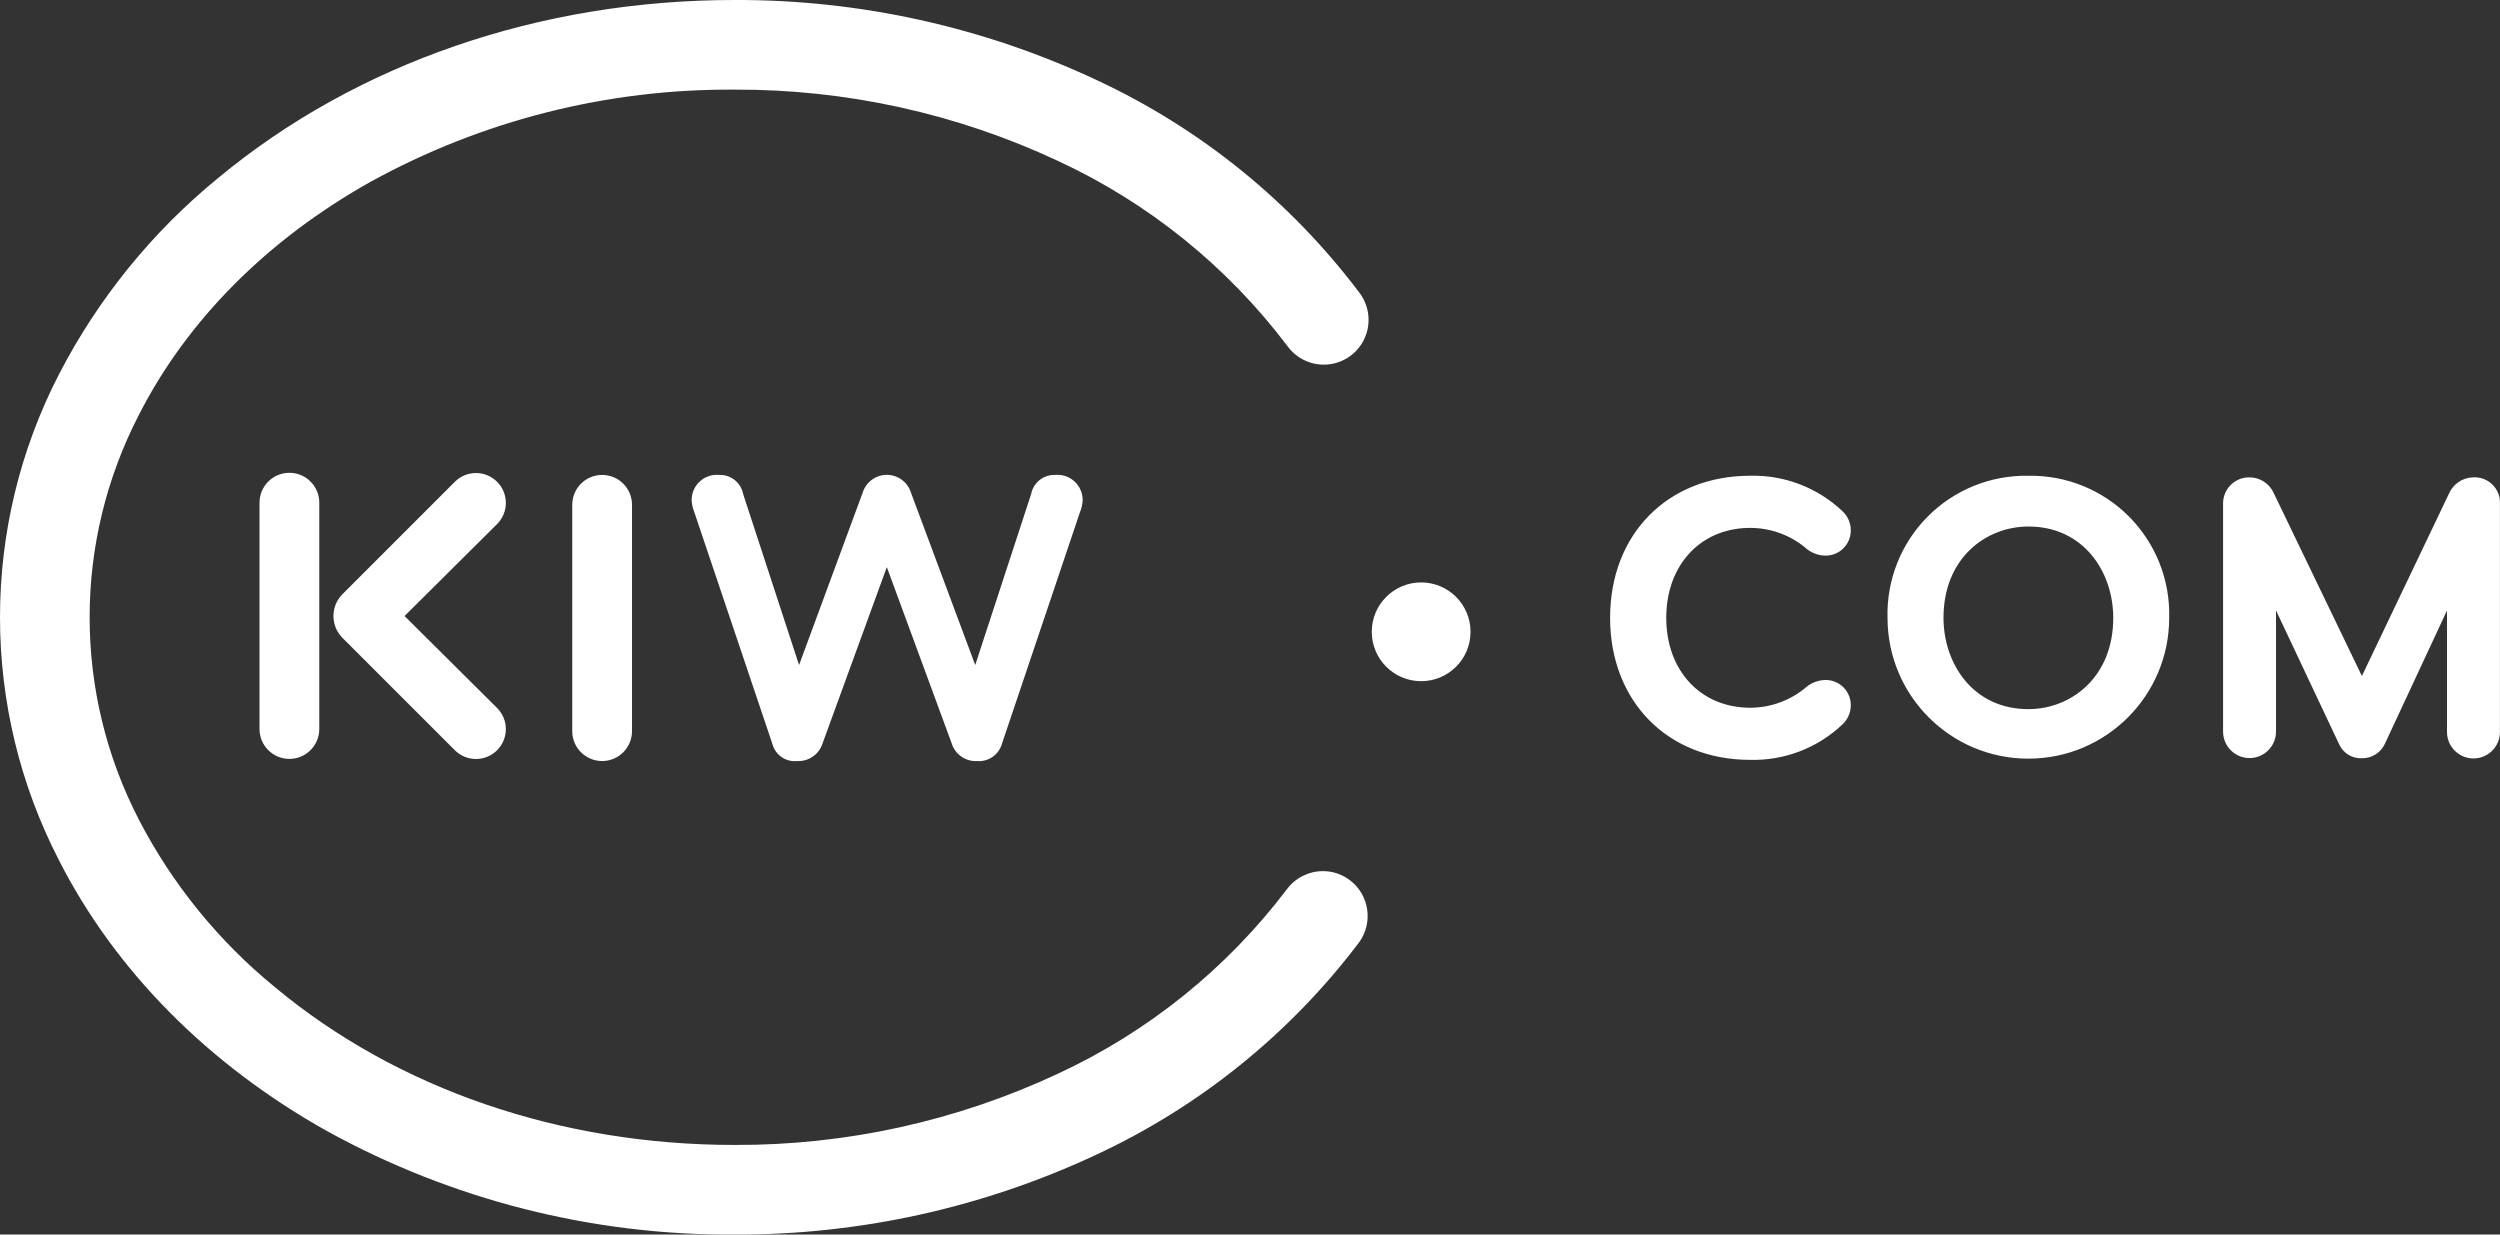 <?xml version="1.0" encoding="UTF-8"?>
<svg width="243px" height="120px" viewBox="0 0 243 120" version="1.1" xmlns="http://www.w3.org/2000/svg" xmlns:xlink="http://www.w3.org/1999/xlink">
    <rect x="0" y="0" width="243" height="120" fill="#333333" stroke="none"/>
    <!-- Generator: Sketch 61.2 (89653) - https://sketch.com -->
    <title>kiwi</title>
    <desc>Created with Sketch.</desc>
    <g id="Page-1" stroke="none" stroke-width="1" fill="none" fill-rule="evenodd">
        <g id="kiwi" fill="#FFFFFF" fill-rule="nonzero">
            <path d="M71.386,-0 C83.552,-0.041 95.575,2.616 106.59,7.78 C116.693,12.484 125.482,19.605 132.18,28.512 C133.152,29.835 133.297,31.591 132.556,33.056 C131.815,34.52 130.314,35.444 128.673,35.445 C127.285,35.443 125.981,34.782 125.158,33.665 C119.313,25.915 111.649,19.726 102.842,15.645 C92.998,11.036 82.255,8.668 71.386,8.712 C59.033,8.626 46.864,11.706 36.04,17.659 C25.971,23.3 18.179,31.14 13.505,40.318 C7.115,52.661 7.115,67.339 13.505,79.682 C16.767,85.97 21.284,91.523 26.777,95.996 C38.646,105.858 54.482,111.288 71.368,111.288 C82.219,111.334 92.945,108.978 102.778,104.388 C111.569,100.323 119.227,94.162 125.078,86.444 C125.902,85.332 127.203,84.676 128.586,84.674 C129.516,84.672 130.421,84.971 131.168,85.525 L131.169,85.525 C133.102,86.956 133.513,89.681 132.088,91.618 C125.381,100.487 116.599,107.574 106.514,112.258 C95.519,117.397 83.523,120.041 71.386,120 C57.541,120.083 43.905,116.619 31.778,109.937 C20.212,103.453 11.208,94.357 5.742,83.637 C-1.914,68.809 -1.914,51.192 5.742,36.364 C9.54,29.019 14.803,22.531 21.206,17.3 C34.651,6.149 52.472,-0 71.386,-0 Z M69.697,46.153 L69.885,46.162 C71.019,46.113 72.019,46.902 72.234,48.017 L72.234,48.017 L77.669,64.641 L83.849,47.893 C84.166,46.861 85.119,46.156 86.199,46.156 C87.279,46.156 88.232,46.861 88.549,47.893 L88.549,47.893 L94.791,64.64 L100.228,48.018 C100.434,46.956 101.35,46.19 102.417,46.162 L102.578,46.163 C103.267,46.103 103.949,46.338 104.456,46.809 C104.962,47.281 105.245,47.944 105.235,48.636 C105.212,49.017 105.128,49.393 104.988,49.748 L104.988,49.746 L104.987,49.743 L97.387,72.3 C97.084,73.362 96.074,74.063 94.973,73.974 C93.848,74.037 92.826,73.322 92.5,72.243 L92.5,72.243 L86.2,55.124 L79.958,72.242 C79.628,73.317 78.609,74.031 77.486,73.973 C76.379,74.092 75.353,73.382 75.075,72.304 L75.075,72.304 L67.475,49.747 C67.334,49.392 67.251,49.016 67.228,48.635 C67.218,47.943 67.501,47.28 68.007,46.808 C68.514,46.337 69.196,46.102 69.885,46.162 Z M58.527,46.163 C60.131,46.163 61.432,47.464 61.432,49.068 L61.432,49.068 L61.432,71.068 C61.432,72.672 60.131,73.973 58.527,73.973 C56.923,73.973 55.622,72.672 55.622,71.068 L55.622,71.068 L55.622,49.068 C55.622,47.464 56.923,46.163 58.527,46.163 Z M179.067,49.669 C179.583,50.136 179.883,50.796 179.895,51.492 C179.915,52.158 179.662,52.803 179.195,53.278 C178.727,53.753 178.086,54.016 177.42,54.006 C176.794,53.993 176.188,53.786 175.686,53.412 C174.227,52.127 172.371,51.389 170.435,51.318 L170.112,51.311 L169.853,51.316 C165.191,51.443 161.959,54.999 161.959,60.051 C161.959,65.197 165.313,68.791 170.113,68.791 C172.147,68.791 174.112,68.055 175.645,66.719 C176.157,66.331 176.778,66.112 177.421,66.094 C178.087,66.084 178.729,66.347 179.196,66.822 C179.664,67.297 179.917,67.943 179.896,68.609 C179.881,69.311 179.575,69.976 179.052,70.445 C176.64,72.718 173.426,73.945 170.113,73.858 C162.101,73.858 156.501,68.18 156.501,60.05 C156.501,51.92 162.098,46.243 170.113,46.243 C173.433,46.158 176.652,47.39 179.067,49.669 Z M44.211,46.83 C45.345,45.696 47.184,45.696 48.319,46.831 C49.453,47.965 49.452,49.804 48.318,50.938 L48.318,50.938 L39.324,59.877 L48.318,68.816 C49.452,69.95 49.452,71.789 48.318,72.923 C47.184,74.057 45.345,74.057 44.211,72.923 L44.211,72.923 L33.268,61.981 C32.127,60.81 32.127,58.944 33.268,57.773 L33.268,57.773 Z M28.13,45.956 C29.734,45.956 31.034,47.256 31.034,48.86 L31.034,48.86 L31.034,70.86 C31.034,72.464 29.734,73.764 28.13,73.764 C26.525,73.764 25.225,72.464 25.225,70.86 L25.225,70.86 L25.225,48.86 C25.225,47.256 26.525,45.956 28.13,45.956 Z M206.952,50.222 C209.538,52.83 210.944,56.381 210.845,60.052 C210.845,67.612 204.716,73.741 197.156,73.741 C189.596,73.741 183.467,67.612 183.467,60.052 C183.368,56.381 184.774,52.83 187.36,50.222 C189.945,47.614 193.484,46.177 197.156,46.245 C200.828,46.177 204.367,47.614 206.952,50.222 Z M242.279,47.115 C242.775,47.61 243.035,48.294 242.994,48.994 L242.994,71.149 C242.994,72.57 241.842,73.722 240.421,73.722 C239,73.722 237.848,72.57 237.848,71.149 L237.848,59.34 L231.825,72.265 C231.432,73.151 230.547,73.717 229.578,73.702 C228.605,73.746 227.709,73.177 227.335,72.278 L221.229,59.338 L221.229,71.11 C221.229,72.531 220.077,73.683 218.656,73.683 C217.235,73.683 216.083,72.531 216.083,71.11 L216.083,48.953 C216.075,48.274 216.342,47.62 216.822,47.139 C217.303,46.659 217.957,46.392 218.636,46.4 C219.671,46.393 220.61,47.006 221.021,47.956 L229.501,65.551 L229.575,65.707 L238.035,47.992 C238.441,47.042 239.367,46.418 240.4,46.4 C241.1,46.359 241.784,46.619 242.279,47.115 Z M197.156,51.177 C193.058,51.177 188.908,54.225 188.908,60.052 C188.908,64.462 191.741,68.928 197.156,68.928 C201.257,68.928 205.408,65.879 205.408,60.052 C205.408,55.642 202.573,51.177 197.156,51.177 Z M138.136,56.611 C139.409,56.611 140.63,57.117 141.53,58.017 C142.43,58.917 142.936,60.138 142.936,61.411 C142.936,64.062 140.787,66.211 138.136,66.211 C135.485,66.211 133.336,64.062 133.336,61.411 C133.336,58.76 135.485,56.611 138.136,56.611 Z" id="Combined-Shape"></path>
        </g>
    </g>
</svg>